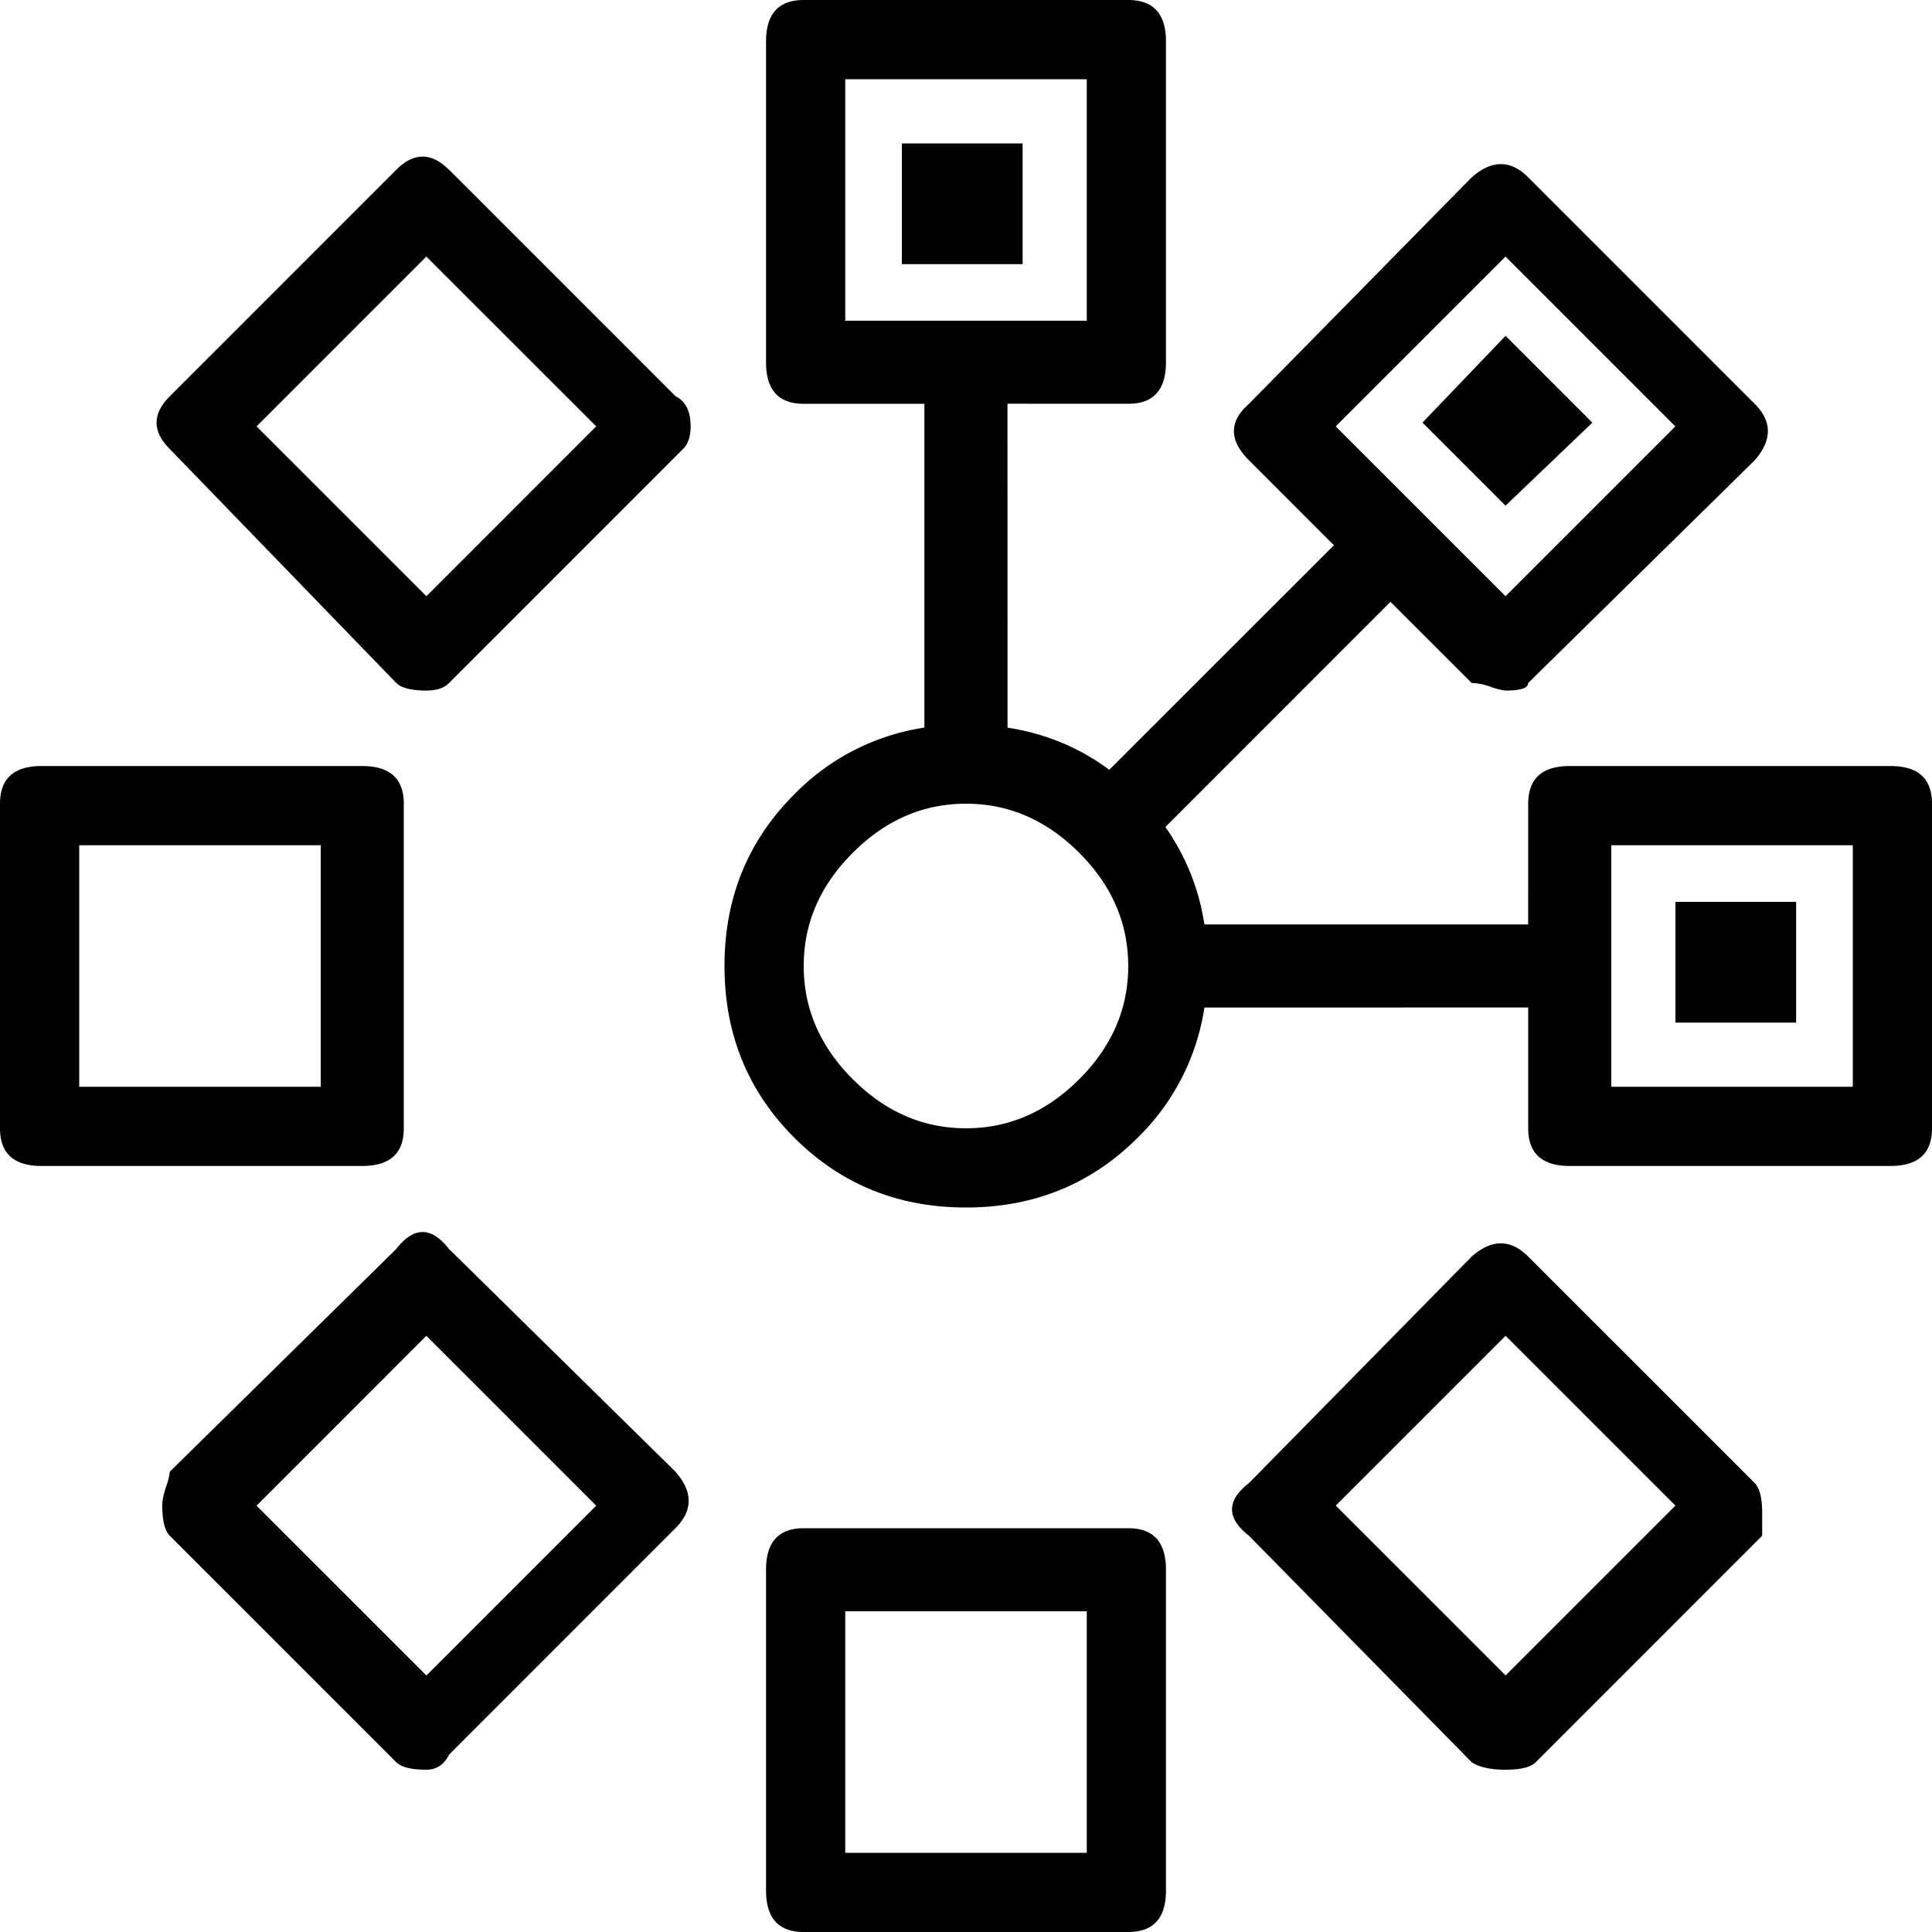 <svg viewBox="0 0 30 30" xmlns="http://www.w3.org/2000/svg">
        <path
          d="M17.52 23.73c.39 0 .585.215.585.645v4.98c0 .43-.195.645-.585.645h-5.04c-.39 0-.585-.215-.585-.645v-4.98c0-.43.195-.645.585-.645h5.04zm-.645 1.29h-3.75v3.75h3.75v-3.75zm6.855-5.508l3.516 3.515c.078.078.117.235.117.47v.35l-3.515 3.516c-.078.078-.235.117-.47.117-.233 0-.41-.039-.526-.117l-3.457-3.515c-.352-.274-.352-.547 0-.82l3.457-3.516c.312-.274.605-.274.878 0zm-16.757-.117l3.515 3.457c.274.312.274.605 0 .878l-3.515 3.516c-.078.156-.196.234-.352.234-.234 0-.39-.039-.469-.117l-3.515-3.515c-.078-.078-.117-.235-.117-.47 0-.077.02-.175.058-.292a.959.959 0 00.059-.234l3.515-3.457c.274-.352.547-.352.82 0zm16.406 1.347l-2.637 2.637 2.637 2.637 2.637-2.637-2.637-2.637zm-16.758 0L3.984 23.38l2.637 2.637 2.637-2.637-2.637-2.637zM17.52 0c.39 0 .585.215.585.645v4.98c0 .43-.195.645-.585.645l-1.876-.001.001 5.03c.586.09 1.112.308 1.58.654l3.488-3.486-1.318-1.319c-.313-.312-.313-.605 0-.878l3.457-3.516c.312-.274.605-.274.878 0l3.516 3.516c.274.273.274.566 0 .878l-3.516 3.457c0 .079-.117.118-.351.118a.959.959 0 01-.234-.059.964.964 0 00-.293-.059l-1.261-1.26-3.495 3.497c.317.451.52.955.606 1.512h5.027l.001-1.874c0-.39.215-.585.645-.585h4.98c.43 0 .645.195.645.585v5.04c0 .39-.215.585-.645.585h-4.98c-.43 0-.645-.195-.645-.585v-1.876l-5.028.001a3.567 3.567 0 01-1.036 2.021c-.723.723-1.611 1.084-2.666 1.084s-1.943-.361-2.666-1.084c-.723-.723-1.084-1.611-1.084-2.666s.361-1.943 1.084-2.666a3.567 3.567 0 012.02-1.036V6.27H12.48c-.39 0-.585-.214-.585-.644V.645c0-.43.195-.645.585-.645h5.04zM5.625 11.895c.43 0 .645.195.645.585v5.04c0 .39-.215.585-.645.585H.645c-.43 0-.645-.195-.645-.585v-5.04c0-.39.215-.585.645-.585h4.98zM15 12.48c-.664 0-1.25.254-1.758.762S12.48 14.336 12.48 15c0 .664.254 1.25.762 1.758s1.094.762 1.758.762c.664 0 1.25-.254 1.758-.762s.761-1.094.761-1.758c0-.664-.253-1.25-.761-1.758S15.664 12.48 15 12.48zm-10.02.645H1.23v3.75h3.75v-3.75zm23.79 0h-3.75v3.75h3.75v-3.75zm-.88.879v1.875h-1.874v-1.875h1.875zM6.974 2.637l3.515 3.515c.157.078.235.235.235.47 0 .155-.04.273-.118.35l-3.632 3.633c-.078.079-.196.118-.352.118-.234 0-.39-.04-.469-.118L2.637 6.973c-.274-.274-.274-.547 0-.82l3.515-3.516c.274-.274.547-.274.82 0zM6.62 3.984L3.984 6.621l2.637 2.637L9.258 6.62 6.62 3.984zm16.758 0l-2.637 2.637 2.637 2.637 2.637-2.637-2.637-2.637zm0 1.23l1.348 1.349-1.348 1.289-1.29-1.29 1.29-1.347zM16.875 1.23h-3.75v3.75h3.75V1.23zm-.996.997v1.875h-1.875V2.227h1.875z"
          fillRule="evenodd"
        />
    </svg>

